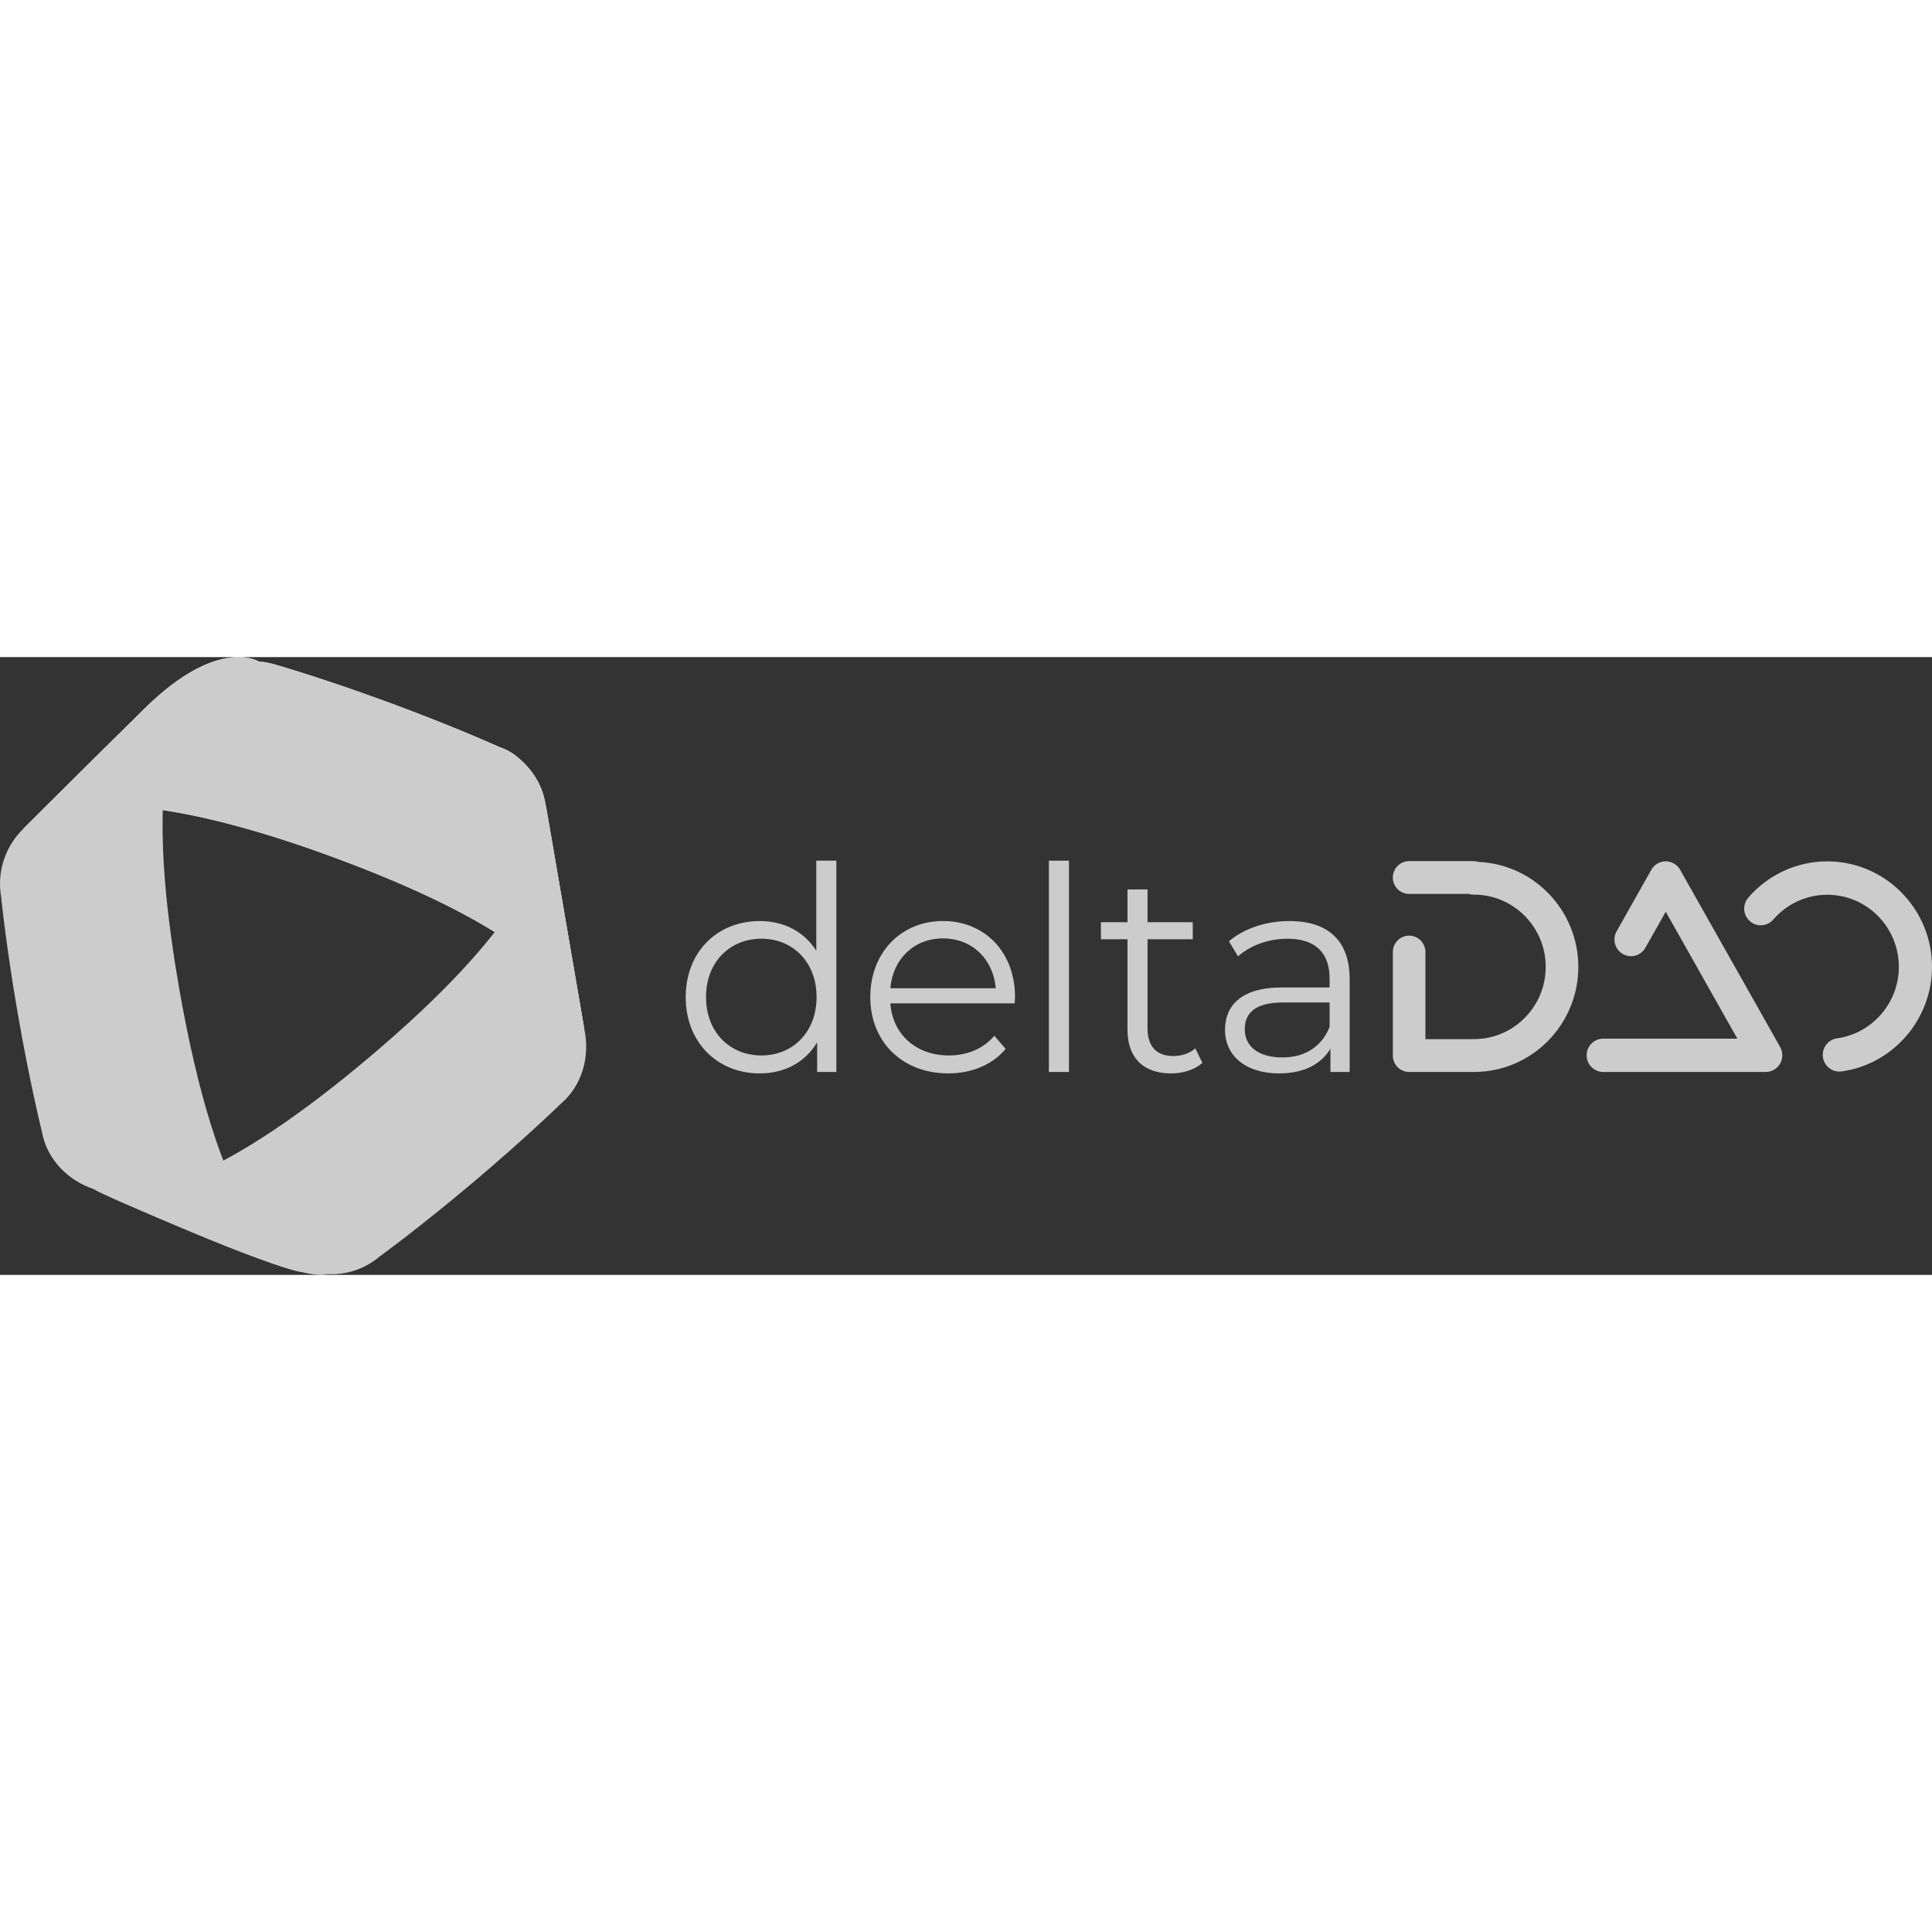 <svg width="100" height="100" viewBox="0 0 172 55" fill="none" xmlns="http://www.w3.org/2000/svg">
  <rect x="0" y="0" width="172" height="55" fill="#333333" stroke="none"/>
  <g opacity="0.75">
    <path d="M74.458 36.935H72.748V34.298C71.665 36.098 69.829 37.062 67.639 37.062C63.865 37.062 61.046 34.298 61.046 30.267C61.046 26.235 63.864 23.497 67.639 23.497C69.753 23.497 71.564 24.41 72.673 26.134V18.121H74.458V36.935ZM72.697 30.267C72.697 27.149 70.583 25.07 67.789 25.07C64.971 25.07 62.856 27.149 62.856 30.267C62.856 33.385 64.969 35.464 67.789 35.464C70.582 35.465 72.697 33.386 72.697 30.267Z" fill="white" />
    <path d="M90.337 30.825H79.265C79.466 33.613 81.581 35.464 84.475 35.464C86.086 35.464 87.519 34.881 88.525 33.714L89.532 34.879C88.348 36.299 86.512 37.06 84.423 37.06C80.296 37.06 77.478 34.221 77.478 30.265C77.478 26.311 80.222 23.495 83.946 23.495C87.67 23.495 90.364 26.259 90.364 30.265C90.362 30.419 90.337 30.622 90.337 30.825ZM79.263 29.48H88.65C88.423 26.868 86.537 25.043 83.944 25.043C81.378 25.043 79.49 26.87 79.263 29.48Z" fill="white" />
    <path d="M93.38 18.123H95.167V36.935H93.38V18.123Z" fill="white" />
    <path d="M107.045 36.123C106.34 36.758 105.283 37.062 104.252 37.062C101.761 37.062 100.377 35.642 100.377 33.182V25.12H98.011V23.599H100.377V20.683H102.163V23.599H106.189V25.12H102.163V33.081C102.163 34.652 102.969 35.516 104.454 35.516C105.183 35.516 105.914 35.287 106.416 34.831L107.045 36.123Z" fill="white" />
    <path d="M120.155 28.67V36.937H118.445V34.858C117.639 36.227 116.08 37.063 113.89 37.063C110.895 37.063 109.059 35.492 109.059 33.184C109.059 31.13 110.366 29.407 114.167 29.407H118.369V28.595C118.369 26.314 117.086 25.072 114.619 25.072C112.909 25.072 111.298 25.679 110.215 26.643L109.41 25.299C110.744 24.158 112.707 23.498 114.795 23.498C118.218 23.497 120.155 25.222 120.155 28.67ZM118.369 32.929V30.748H114.217C111.649 30.748 110.819 31.761 110.819 33.131C110.819 34.677 112.052 35.641 114.165 35.641C116.179 35.642 117.664 34.679 118.369 32.929Z" fill="white" />
    <path d="M131.174 36.933H125.449C124.649 36.933 123.999 36.279 123.999 35.472V26.257C123.999 25.451 124.649 24.796 125.449 24.796C126.25 24.796 126.9 25.451 126.9 26.257V34.011H131.07C131.116 34.008 131.164 34.006 131.213 34.008H131.229C134.748 34.008 137.61 31.123 137.61 27.578C137.61 24.033 134.748 21.149 131.229 21.149H131.173C131.024 21.149 130.881 21.127 130.747 21.085H125.449C124.649 21.085 123.999 20.431 123.999 19.624C123.999 18.817 124.649 18.163 125.449 18.163H131.173C131.33 18.163 131.483 18.188 131.625 18.235C136.561 18.445 140.513 22.557 140.513 27.58C140.513 32.723 136.371 36.91 131.272 36.933C131.241 36.932 131.208 36.933 131.174 36.933Z" fill="white" />
    <path d="M157.2 36.935H142.729C141.915 36.935 141.255 36.27 141.255 35.45C141.255 34.63 141.915 33.966 142.729 33.966H154.669L148.295 22.668L146.485 25.875C146.082 26.588 145.183 26.837 144.476 26.431C143.768 26.025 143.521 25.12 143.924 24.407L147.013 18.931C147.275 18.467 147.764 18.181 148.295 18.181C148.825 18.181 149.314 18.468 149.576 18.931L158.482 34.714C158.74 35.173 158.738 35.738 158.475 36.194C158.21 36.653 157.726 36.935 157.2 36.935Z" fill="white" />
    <path d="M163.749 36.898C163.023 36.898 162.39 36.359 162.289 35.614C162.178 34.801 162.743 34.051 163.55 33.939C166.684 33.505 169.048 30.771 169.048 27.578C169.048 24.038 166.191 21.157 162.677 21.157C160.835 21.157 159.083 21.962 157.87 23.365C157.335 23.984 156.403 24.049 155.788 23.51C155.173 22.971 155.109 22.032 155.644 21.413C157.417 19.36 159.98 18.185 162.677 18.185C167.818 18.185 172 22.4 172 27.578C172 32.249 168.541 36.25 163.953 36.885C163.885 36.893 163.817 36.898 163.749 36.898Z" fill="white" />
    <path d="M11.298 47.679C15.714 47.439 22.506 44.363 32.837 35.656C46.134 24.449 49.261 17.426 48.592 13.11L52.028 33.169C52.522 35.494 51.88 38.121 49.894 39.796C49.894 39.796 46.806 42.812 42.046 46.824C37.286 50.837 33.794 53.366 33.794 53.366C32.425 54.52 30.775 55.011 29.189 54.93C29.189 54.93 28.697 54.975 26.605 54.693C24.515 54.411 9.016 47.91 8.373 47.372C8.373 47.372 9.18 47.629 9.805 47.688C10.617 47.761 11.298 47.679 11.298 47.679Z" fill="white" />
    <path d="M48.57 13.118C48.265 11.156 47.156 9.735 45.827 8.703L45.905 8.763C45.417 8.387 44.952 8.183 44.423 7.989C44.423 7.989 40.503 6.208 34.674 4.06C28.844 1.912 24.707 0.725 24.707 0.725C24.145 0.541 23.582 0.43 23.025 0.386C23.025 0.386 19.43 -1.882 12.878 4.574C6.326 11.03 2.056 15.301 2.056 15.301C2.056 15.301 3.874 13.911 5.262 13.606C9.596 12.65 16.977 13.138 29.67 17.814C42.22 22.438 48.287 26.681 50.753 30.41C50.753 30.41 51.608 31.591 52.028 33.169L48.57 13.118Z" fill="white" />
    <path d="M48.57 13.118C48.265 11.156 47.156 9.735 45.827 8.703L45.905 8.763C45.417 8.387 44.952 8.183 44.423 7.989C44.423 7.989 40.503 6.208 34.674 4.06C28.844 1.912 24.707 0.725 24.707 0.725C24.145 0.541 23.582 0.43 23.025 0.386C23.025 0.386 19.43 -1.882 12.878 4.574C6.326 11.03 2.056 15.301 2.056 15.301C2.056 15.301 3.874 13.911 5.262 13.606C9.596 12.65 16.977 13.138 29.67 17.814C42.22 22.438 48.287 26.681 50.753 30.41C50.753 30.41 51.608 31.591 52.028 33.169L48.57 13.118Z" fill="white" />
    <path d="M8.373 47.374C6.137 46.636 4.166 44.787 3.717 42.194C3.717 42.194 2.668 37.992 1.598 31.831C0.529 25.671 0.102 21.361 0.102 21.361C-0.303 19.026 0.531 16.812 2.023 15.336L2.056 15.304C2.056 15.304 6.326 11.034 12.878 4.578C19.43 -1.878 23.025 0.389 23.025 0.389L23.061 0.393C17.514 -0.015 11.698 4.972 15.922 29.322C19.393 49.328 24.558 54.698 29.189 54.934C29.189 54.934 28.657 55.189 26.605 54.697C21.606 53.491 8.373 47.374 8.373 47.374Z" fill="white" />
  </g>
</svg>